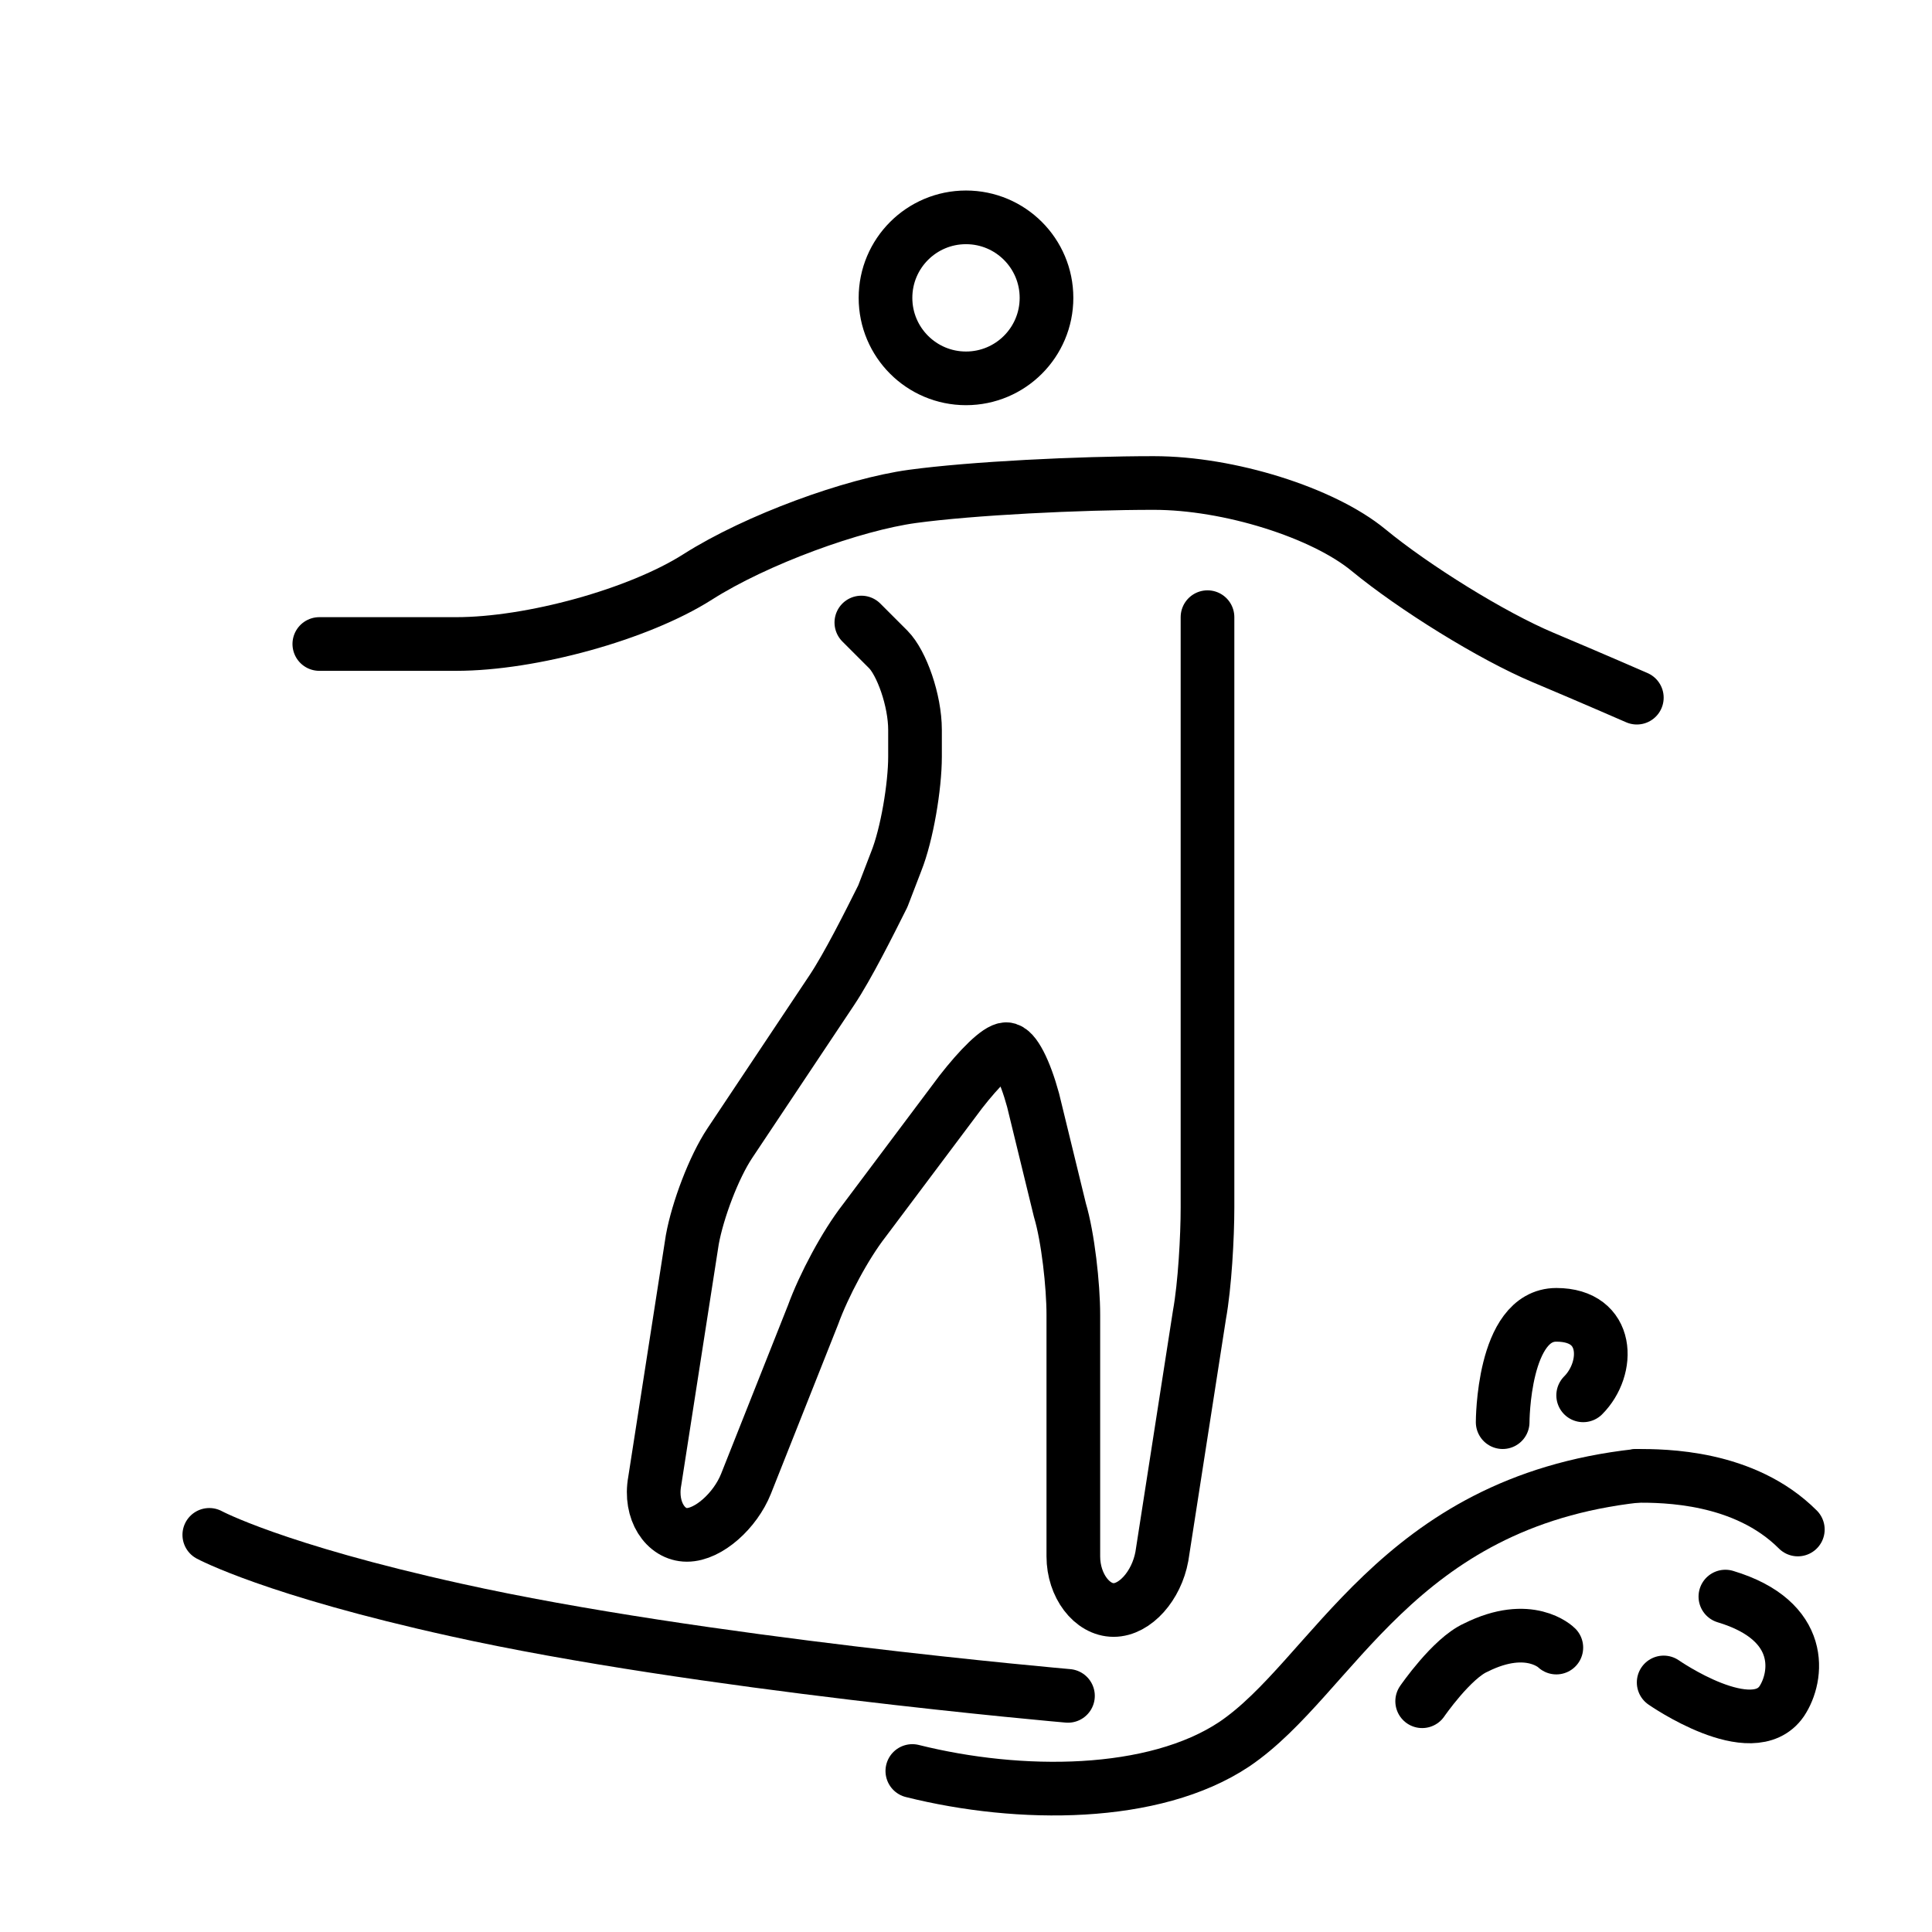 <?xml version="1.0" encoding="utf-8"?>
<!-- Generator: Adobe Illustrator 21.1.0, SVG Export Plug-In . SVG Version: 6.00 Build 0)  -->
<svg version="1.1" id="emoji" xmlns="http://www.w3.org/2000/svg" xmlns:xlink="http://www.w3.org/1999/xlink" x="0px" y="0px"
	 viewBox="0 0 72 72" enable-background="new 0 0 72 72" xml:space="preserve">
<g id="_xD83C__xDFC4__xFE0F_">
	<circle fill="none" stroke="#000000" stroke-width="2" stroke-miterlimit="10" cx="36" cy="11.1" r="3"/>
	<g>
		<path fill="none" stroke="#000000" stroke-width="2" stroke-linecap="round" stroke-linejoin="round" stroke-miterlimit="10" d="
			M11.9,24l5.1,0c2.8,0,6.8-1.1,9-2.5c2.2-1.4,5.8-2.7,8-3s6.2-0.5,9-0.5l0,0c2.8,0,6.3,1.1,8,2.5s4.6,3.2,6.5,4S61,26,61,26"/>
	</g>
	<g>
		<path fill="none" stroke="#000000" stroke-width="2" stroke-linecap="round" stroke-linejoin="round" stroke-miterlimit="10" d="
			M30,52.5"/>
	</g>
	<g>
		<path fill="none" stroke="#000000" stroke-width="2" stroke-linecap="round" stroke-linejoin="round" stroke-miterlimit="10" d="
			M11,47"/>
	</g>
	<g>
		<path fill="none" stroke="#000000" stroke-width="2" stroke-linecap="round" stroke-linejoin="round" stroke-miterlimit="10" d="
			M45,23v14c0,1.1,0,2.9,0,4v4c0,1.1-0.1,2.9-0.3,4l-1.4,9c-0.2,1.1-1,2-1.8,2S40,59.1,40,58v-9c0-1.1-0.2-2.9-0.5-3.9l-1-4.1
			c-0.3-1.1-0.7-1.9-1-1.9s-1,0.7-1.7,1.6l-3.6,4.8c-0.7,0.9-1.5,2.4-1.9,3.5l-2.5,6.3c-0.4,1-1.4,1.9-2.2,1.9s-1.4-0.9-1.2-2l1.4-9
			c0.2-1.1,0.8-2.7,1.4-3.6l3.8-5.7c0.6-0.9,1.4-2.5,1.9-3.5l0.5-1.3c0.4-1,0.7-2.8,0.7-3.9v-1c0-1.1-0.5-2.5-1-3s-1-1-1-1"/>
	</g>
	<path fill="none" stroke="#000000" stroke-width="2" stroke-linecap="round" stroke-linejoin="round" stroke-miterlimit="10" d="
		M7.8,57.2c0,0,2.4,1.3,9.2,2.8c9,2,22.8,3.2,22.8,3.2"/>
	<path fill="none" stroke="#000000" stroke-width="2" stroke-linecap="round" stroke-linejoin="round" stroke-miterlimit="10" d="
		M61,55c1,0,4,0,6,2"/>
	<path fill="none" stroke="#000000" stroke-width="2" stroke-linecap="round" stroke-linejoin="round" stroke-miterlimit="10" d="
		M34,66c4,1,9,1,12-1c3.7-2.5,6-9,15-10"/>
	<path fill="none" stroke="#000000" stroke-width="2" stroke-linecap="round" stroke-linejoin="round" stroke-miterlimit="10" d="
		M56,53c0,0,0-4,2-4s2,2,1,3"/>
	<path fill="none" stroke="#000000" stroke-width="2" stroke-linecap="round" stroke-linejoin="round" stroke-miterlimit="10" d="
		M53,63.4c0,0,1.1-1.6,2-2c2-1,3,0,3,0"/>
	<path fill="none" stroke="#000000" stroke-width="2" stroke-linecap="round" stroke-linejoin="round" stroke-miterlimit="10" d="
		M62,62.7c0,0,3.3,2.3,4.4,0.7c0.6-0.9,0.9-3-2.1-3.9"/>
</g>
</svg>
